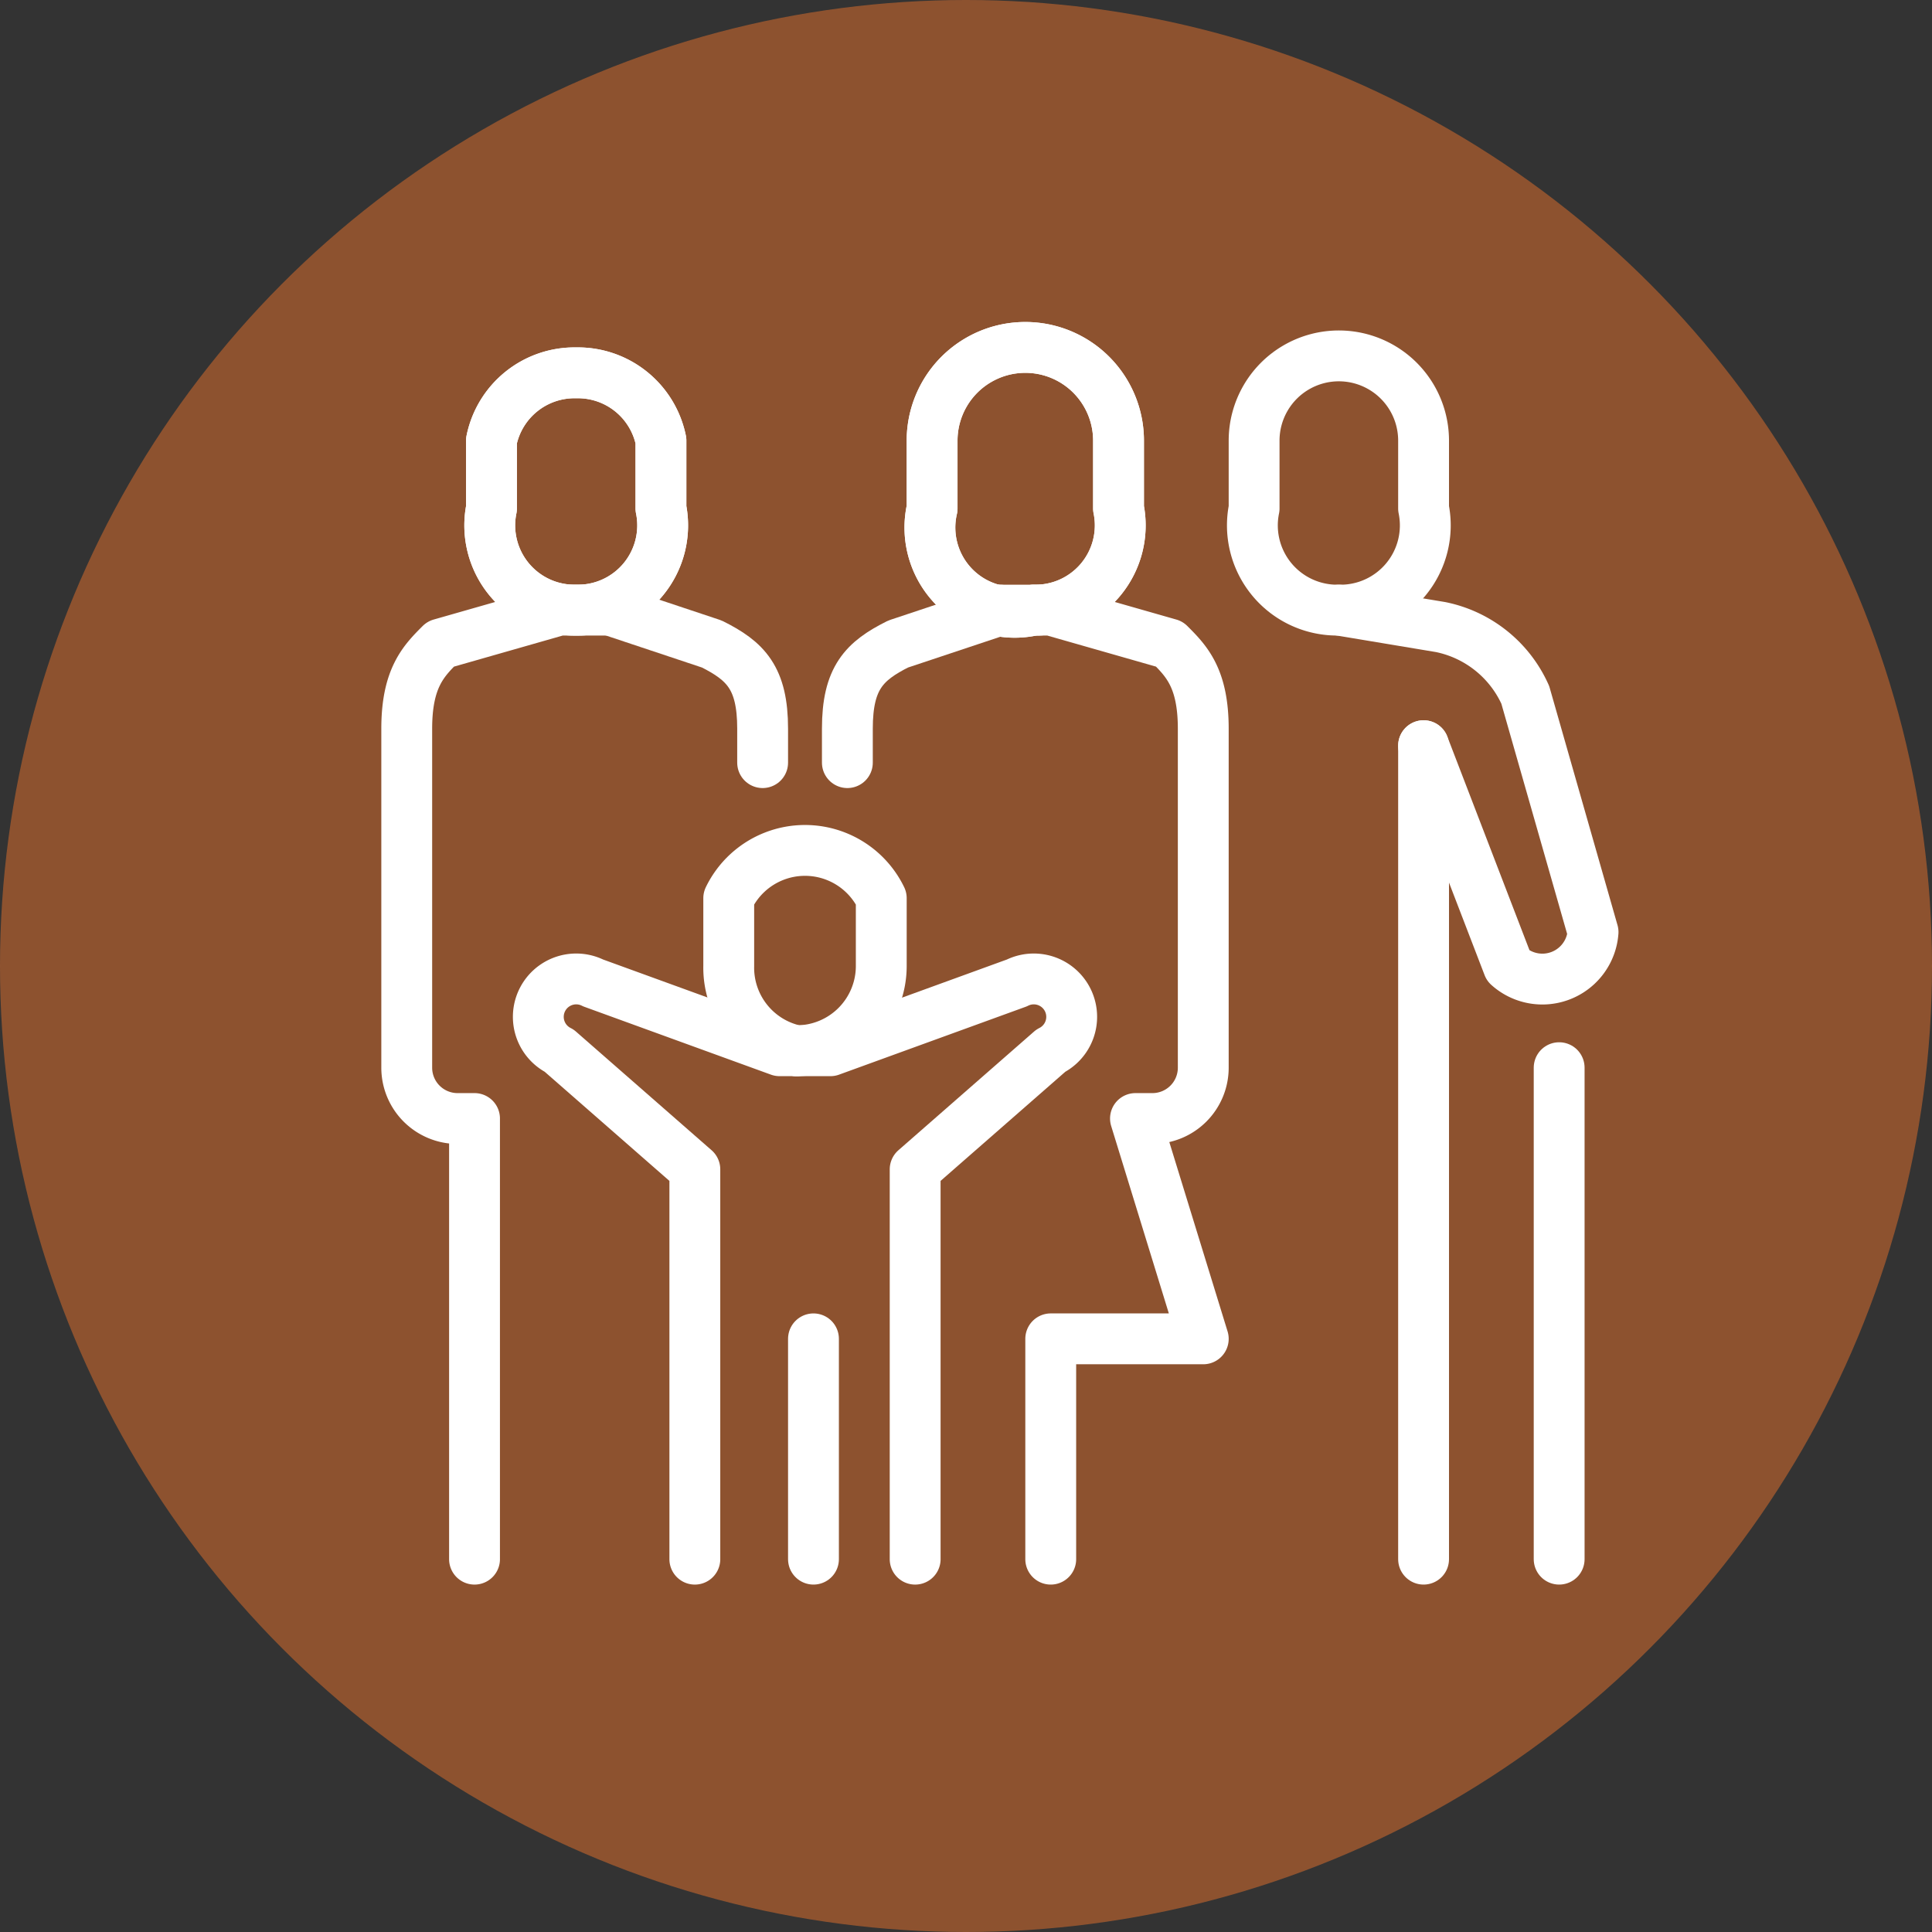 <svg xmlns="http://www.w3.org/2000/svg" width="114" height="114"><rect width="100%" height="100%" fill="#333333" stroke="none"/><defs><clipPath id="a"><path fill="none" d="M0 0h84v84H0z" data-name="Rectángulo 52"/></clipPath></defs><g data-name="Grupo 64"><g data-name="Componente 39 – 1"><circle cx="57" cy="57" r="57" fill="rgba(232,115,44,0.5)" data-name="Elipse 7"/></g><g data-name="Grupo 25"><g fill="none" stroke="#fff" stroke-linecap="round" stroke-linejoin="round" stroke-width="3" clip-path="url(#a)" data-name="Grupo 24" transform="translate(17 15)"><path d="M31 64v13" data-name="Línea 36"/><path d="M30 47a5 5 0 0 1-4-5v-4a5 5 0 0 1 9 0v4a5 5 0 0 1-5 5Z" data-name="Trazado 32"/><path d="M30 47h2l11-4a2 2 0 0 1 2 4l-8 7v23" data-name="Trazado 33"/><path d="M30 47h-1l-11-4a2 2 0 0 0-2 4l8 7v23" data-name="Trazado 34"/><path d="M17 21a5 5 0 0 1-5-6v-4a5 5 0 0 1 5-4 5 5 0 0 1 5 4v4a5 5 0 0 1-5 6Z" data-name="Trazado 35"/><path d="M17 21a5 5 0 0 1-5-6v-4a5 5 0 0 1 5-4 5 5 0 0 1 5 4v4a5 5 0 0 1-5 6Z" data-name="Trazado 36"/><path d="M19 21h-3l-7 2c-1 1-2 2-2 5v20a3 3 0 0 0 3 3h1v26" data-name="Trazado 37"/><path d="M62 21a5 5 0 0 0 5-6v-4a5 5 0 0 0-10 0v4a5 5 0 0 0 5 6Z" data-name="Trazado 38"/><path d="M75 48v29" data-name="Línea 37"/><path d="M44 21a5 5 0 0 0 5-6v-4a5 5 0 0 0-11 0v4a5 5 0 0 0 6 6Z" data-name="Trazado 39"/><path d="M44 21a5 5 0 0 0 5-6v-4a5 5 0 0 0-11 0v4a5 5 0 0 0 6 6Z" data-name="Trazado 40"/><path d="M42 21h3l7 2c1 1 2 2 2 5v20a3 3 0 0 1-3 3h-1l4 13h-9v13" data-name="Trazado 41"/><path d="M67 77V29" data-name="Línea 38"/><path d="m62 21 6 1a7 7 0 0 1 5 4l4 14a3 3 0 0 1-5 2l-5-13" data-name="Trazado 42"/><path d="M28 30v-2c0-3-1-4-3-5l-6-2" data-name="Trazado 43"/><path d="M33 30v-2c0-3 1-4 3-5l6-2" data-name="Trazado 44"/></g></g></g></svg>